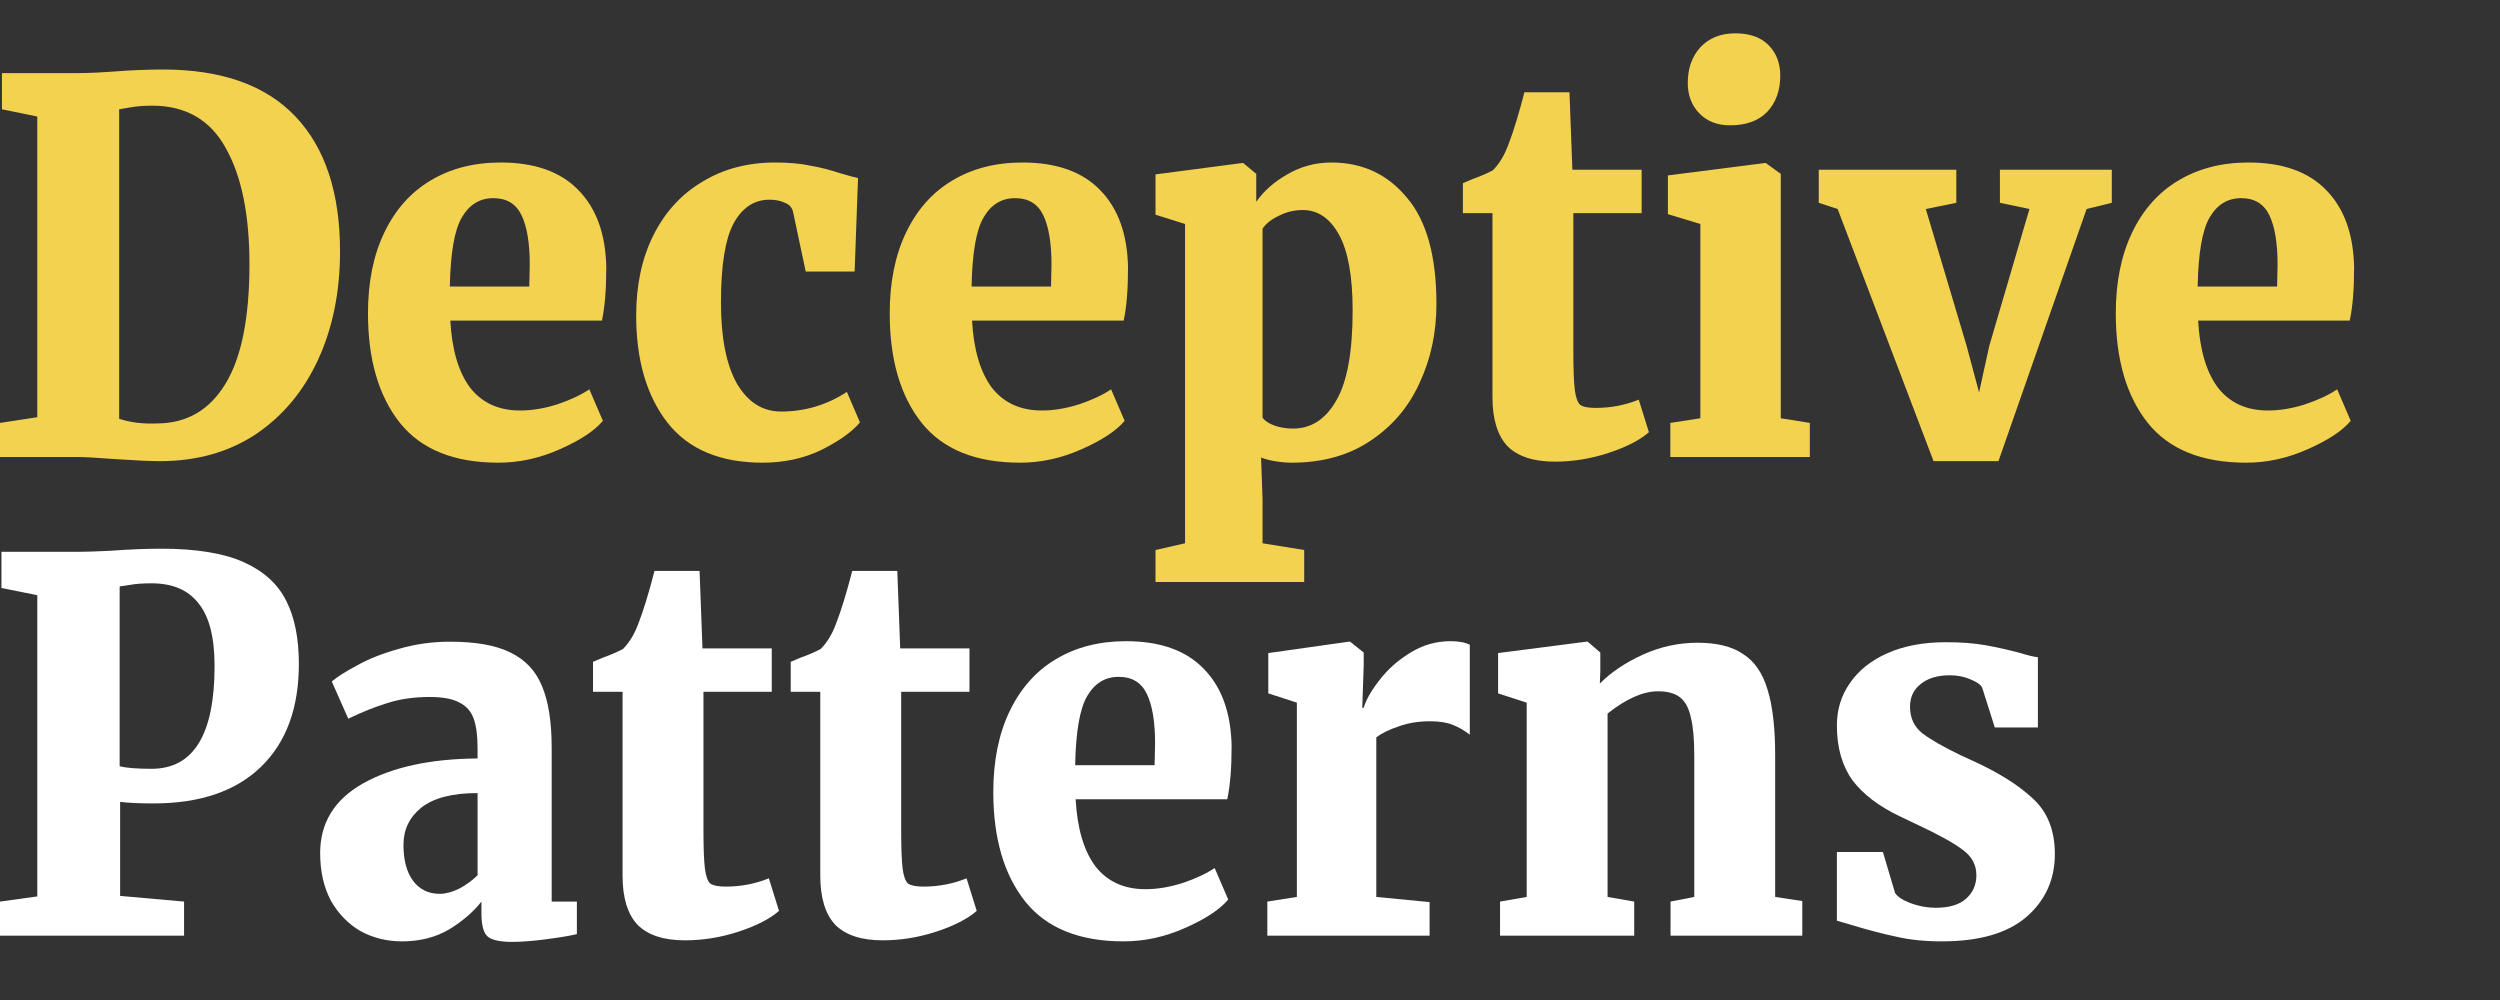 <svg width="240" height="96" viewBox="0 0 240 96" fill="none" xmlns="http://www.w3.org/2000/svg">
<rect x="0" y="0" width="240" height="96" fill="#333333" stroke="none"/>
<path d="M3.58 11.186L0.186 10.491V7.019H7.44C8.463 7.019 9.842 6.953 11.579 6.821C11.982 6.788 12.586 6.755 13.392 6.722C14.229 6.689 14.973 6.672 15.624 6.672C21.266 6.672 25.513 8.177 28.365 11.186C31.217 14.195 32.643 18.51 32.643 24.131C32.643 28 31.945 31.456 30.55 34.498C29.155 37.54 27.156 39.937 24.552 41.69C21.948 43.409 18.879 44.269 15.345 44.269C14.384 44.269 12.943 44.203 11.021 44.071C9.223 43.938 8.06 43.872 7.533 43.872H0V40.599L3.58 40.053V11.186ZM11.439 40.202C12.524 40.566 13.764 40.714 15.159 40.648C17.949 40.615 20.104 39.359 21.622 36.879C23.172 34.365 23.948 30.53 23.948 25.371C23.948 20.61 23.188 16.89 21.669 14.211C20.181 11.5 17.825 10.144 14.601 10.144C13.857 10.144 13.191 10.194 12.601 10.293C12.012 10.392 11.625 10.458 11.439 10.491V40.202Z" fill="#F3D250"/>
<path d="M47.834 44.418C43.587 44.418 40.441 43.145 38.395 40.599C36.349 38.019 35.326 34.514 35.326 30.083C35.326 27.074 35.853 24.479 36.907 22.296C37.961 20.114 39.433 18.46 41.324 17.336C43.246 16.179 45.494 15.6 48.067 15.6C51.322 15.6 53.802 16.477 55.507 18.229C57.243 19.982 58.142 22.462 58.204 25.669C58.204 27.785 58.064 29.488 57.785 30.778H43.231C43.386 33.589 44.021 35.738 45.137 37.226C46.284 38.681 47.881 39.408 49.927 39.408C51.074 39.408 52.267 39.21 53.507 38.813C54.778 38.383 55.801 37.904 56.576 37.375L57.878 40.4C57.072 41.359 55.693 42.269 53.74 43.128C51.818 43.988 49.849 44.418 47.834 44.418ZM50.81 27.504L50.857 25.421C50.857 23.338 50.593 21.751 50.066 20.659C49.539 19.568 48.64 19.023 47.369 19.023C46.067 19.023 45.06 19.634 44.347 20.858C43.634 22.048 43.246 24.264 43.184 27.504H50.81Z" fill="#F3D250"/>
<path d="M61.073 30.282C61.073 27.339 61.631 24.76 62.747 22.544C63.863 20.329 65.429 18.626 67.444 17.435C69.459 16.212 71.784 15.6 74.419 15.6C75.721 15.6 76.837 15.699 77.767 15.898C78.728 16.063 79.704 16.311 80.696 16.642C81.595 16.906 82.153 17.055 82.37 17.088L82.045 26.066H77.348L76.139 20.362C76.046 19.932 75.783 19.634 75.349 19.469C74.946 19.271 74.45 19.171 73.861 19.171C72.404 19.171 71.257 19.932 70.42 21.453C69.614 22.974 69.211 25.504 69.211 29.042C69.211 32.415 69.722 35.01 70.745 36.829C71.799 38.615 73.21 39.507 74.977 39.507C77.271 39.507 79.379 38.879 81.301 37.623L82.556 40.549C81.812 41.442 80.588 42.318 78.883 43.178C77.178 44.005 75.287 44.418 73.21 44.418C69.149 44.418 66.111 43.145 64.096 40.599C62.081 38.019 61.073 34.581 61.073 30.282Z" fill="#F3D250"/>
<path d="M97.922 44.418C93.675 44.418 90.528 43.145 88.482 40.599C86.436 38.019 85.413 34.514 85.413 30.083C85.413 27.074 85.94 24.479 86.994 22.296C88.048 20.114 89.521 18.46 91.412 17.336C93.334 16.179 95.581 15.6 98.154 15.6C101.409 15.6 103.889 16.477 105.594 18.229C107.33 19.982 108.229 22.462 108.291 25.669C108.291 27.785 108.152 29.488 107.873 30.778H93.318C93.473 33.589 94.109 35.738 95.225 37.226C96.372 38.681 97.968 39.408 100.014 39.408C101.161 39.408 102.355 39.21 103.595 38.813C104.866 38.383 105.889 37.904 106.664 37.375L107.966 40.4C107.16 41.359 105.78 42.269 103.827 43.128C101.905 43.988 99.937 44.418 97.922 44.418ZM100.898 27.504L100.944 25.421C100.944 23.338 100.681 21.751 100.154 20.659C99.627 19.568 98.728 19.023 97.457 19.023C96.155 19.023 95.147 19.634 94.434 20.858C93.721 22.048 93.334 24.264 93.272 27.504H100.898Z" fill="#F3D250"/>
<path d="M137.898 29.191C137.898 31.935 137.356 34.465 136.271 36.779C135.217 39.094 133.636 40.946 131.528 42.335C129.451 43.723 126.94 44.418 123.995 44.418C123.499 44.418 122.956 44.368 122.367 44.269C121.809 44.17 121.375 44.054 121.065 43.922L121.205 47.939V52.155L125.204 52.8V55.875H110.928V52.8L113.765 52.155V21.503L110.928 20.61V16.741L119.252 15.65H119.345L120.6 16.691V19.37C121.313 18.345 122.305 17.468 123.576 16.741C124.878 15.98 126.289 15.6 127.808 15.6C130.784 15.6 133.202 16.724 135.062 18.973C136.953 21.189 137.898 24.594 137.898 29.191ZM125.064 20.163C124.258 20.163 123.499 20.345 122.786 20.709C122.073 21.04 121.546 21.453 121.205 21.949V40.103C121.422 40.4 121.794 40.648 122.321 40.847C122.879 41.045 123.483 41.144 124.134 41.144C125.87 41.144 127.25 40.251 128.273 38.466C129.327 36.68 129.854 33.787 129.854 29.786C129.854 26.545 129.42 24.131 128.552 22.544C127.684 20.957 126.521 20.163 125.064 20.163Z" fill="#F3D250"/>
<path d="M149.274 44.319C147.228 44.319 145.709 43.823 144.717 42.831C143.756 41.806 143.276 40.235 143.276 38.119V20.461H140.439V17.584L141.369 17.187C142.113 16.923 142.764 16.642 143.322 16.344C143.942 15.716 144.438 14.889 144.81 13.864C145.275 12.674 145.787 11.004 146.345 8.855H150.669L150.948 16.295H157.598V20.461H151.041V33.605C151.041 35.424 151.088 36.697 151.181 37.424C151.274 38.152 151.444 38.631 151.692 38.863C151.971 39.061 152.467 39.16 153.18 39.16C154.637 39.16 156.017 38.896 157.319 38.367L158.295 41.491C157.427 42.252 156.141 42.913 154.436 43.475C152.731 44.038 151.01 44.319 149.274 44.319Z" fill="#F3D250"/>
<path d="M166.07 12.029C164.861 12.029 163.885 11.649 163.141 10.888C162.397 10.128 162.025 9.152 162.025 7.962C162.025 6.573 162.428 5.432 163.234 4.539C164.071 3.647 165.187 3.2 166.582 3.2C167.977 3.2 169.046 3.58 169.79 4.341C170.534 5.102 170.906 6.077 170.906 7.267C170.906 8.689 170.488 9.847 169.651 10.739C168.814 11.599 167.636 12.029 166.117 12.029H166.07ZM163.234 21.503L160.118 20.56V16.84L169.418 15.65H169.511L170.953 16.691V40.152L173.743 40.599V43.872H160.351V40.599L163.234 40.152V21.503Z" fill="#F3D250"/>
<path d="M174.601 16.295H187.807V19.469L184.877 20.064L188.783 33.159L189.992 37.672L190.969 33.208L194.828 20.064L191.992 19.469V16.295H202.733V19.469L200.315 20.064L191.852 44.269H185.621L176.414 20.064L174.601 19.469V16.295Z" fill="#F3D250"/>
<path d="M215.625 44.418C211.378 44.418 208.231 43.145 206.185 40.599C204.139 38.019 203.116 34.514 203.116 30.083C203.116 27.074 203.643 24.479 204.697 22.296C205.751 20.114 207.224 18.46 209.115 17.336C211.037 16.179 213.284 15.6 215.857 15.6C219.112 15.6 221.592 16.477 223.297 18.229C225.033 19.982 225.932 22.462 225.994 25.669C225.994 27.785 225.855 29.488 225.576 30.778H211.021C211.176 33.589 211.812 35.738 212.928 37.226C214.075 38.681 215.671 39.408 217.717 39.408C218.864 39.408 220.058 39.21 221.298 38.813C222.569 38.383 223.592 37.904 224.367 37.375L225.669 40.4C224.863 41.359 223.483 42.269 221.53 43.128C219.608 43.988 217.64 44.418 215.625 44.418ZM218.601 27.504L218.647 25.421C218.647 23.338 218.384 21.751 217.857 20.659C217.33 19.568 216.431 19.023 215.16 19.023C213.858 19.023 212.85 19.634 212.137 20.858C211.424 22.048 211.037 24.264 210.975 27.504H218.601Z" fill="#F3D250"/>
<path d="M3.58 57.139L0.14 56.445V52.973H7.719C8.215 52.973 9.176 52.94 10.602 52.874C12.4 52.741 14.027 52.675 15.485 52.675C18.832 52.675 21.468 53.105 23.39 53.965C25.311 54.825 26.675 56.065 27.482 57.685C28.288 59.272 28.691 61.289 28.691 63.736C28.691 67.969 27.482 71.259 25.064 73.606C22.645 75.954 19.204 77.128 14.741 77.128C13.345 77.128 12.276 77.079 11.532 76.979V86.007L17.67 86.552V89.826H0V86.552L3.58 86.056V57.139ZM11.486 73.557C12.105 73.722 13.129 73.805 14.555 73.805C18.584 73.805 20.599 70.515 20.599 63.934C20.599 61.19 20.088 59.189 19.065 57.933C18.073 56.643 16.57 55.998 14.555 55.998C13.687 55.998 13.005 56.048 12.508 56.147C12.012 56.213 11.671 56.263 11.486 56.296V73.557Z" fill="white"/>
<path d="M30.735 81.89C30.735 78.98 32.114 76.748 34.873 75.194C37.663 73.64 41.322 72.846 45.847 72.813V71.821C45.847 70.63 45.724 69.688 45.475 68.994C45.227 68.299 44.778 67.787 44.127 67.456C43.476 67.092 42.515 66.91 41.244 66.91C39.725 66.91 38.361 67.109 37.152 67.506C35.974 67.869 34.734 68.365 33.432 68.994L31.851 65.422C32.347 64.993 33.153 64.48 34.269 63.885C35.385 63.257 36.718 62.728 38.268 62.298C39.849 61.835 41.492 61.603 43.197 61.603C45.677 61.603 47.614 61.95 49.01 62.645C50.435 63.339 51.443 64.414 52.032 65.869C52.652 67.324 52.962 69.308 52.962 71.821V86.552H55.38V89.677C54.667 89.842 53.675 90.008 52.404 90.173C51.133 90.338 50.048 90.421 49.149 90.421C47.971 90.421 47.181 90.239 46.778 89.875C46.406 89.512 46.219 88.784 46.219 87.693V86.552C45.444 87.544 44.406 88.437 43.104 89.231C41.802 89.991 40.298 90.371 38.593 90.371C37.136 90.371 35.803 90.041 34.594 89.379C33.416 88.685 32.471 87.709 31.758 86.453C31.076 85.163 30.735 83.642 30.735 81.89ZM42.221 85.808C42.779 85.808 43.398 85.643 44.081 85.312C44.763 84.948 45.352 84.519 45.847 84.022V76.136C43.429 76.136 41.632 76.599 40.453 77.525C39.306 78.451 38.733 79.641 38.733 81.096C38.733 82.584 39.043 83.741 39.663 84.568C40.283 85.395 41.136 85.808 42.221 85.808Z" fill="white"/>
<path d="M65.764 90.272C63.718 90.272 62.199 89.776 61.207 88.784C60.246 87.759 59.766 86.188 59.766 84.072V66.415H56.929V63.538L57.859 63.141C58.603 62.876 59.254 62.595 59.812 62.298C60.432 61.669 60.928 60.843 61.3 59.818C61.765 58.627 62.277 56.957 62.835 54.808H67.159L67.438 62.248H74.088V66.415H67.531V79.558C67.531 81.377 67.578 82.65 67.671 83.378C67.764 84.105 67.934 84.585 68.182 84.816C68.461 85.014 68.957 85.114 69.67 85.114C71.127 85.114 72.507 84.849 73.809 84.32L74.785 87.445C73.917 88.205 72.631 88.867 70.926 89.429C69.221 89.991 67.5 90.272 65.764 90.272Z" fill="white"/>
<path d="M84.746 90.272C82.7 90.272 81.18 89.776 80.189 88.784C79.228 87.759 78.747 86.188 78.747 84.072V66.415H75.91V63.538L76.841 63.141C77.585 62.876 78.236 62.595 78.793 62.298C79.413 61.669 79.909 60.843 80.281 59.818C80.746 58.627 81.258 56.957 81.816 54.808H86.141L86.419 62.248H93.069V66.415H86.513V79.558C86.513 81.377 86.559 82.65 86.652 83.378C86.745 84.105 86.915 84.585 87.163 84.816C87.442 85.014 87.939 85.114 88.651 85.114C90.109 85.114 91.488 84.849 92.79 84.32L93.766 87.445C92.898 88.205 91.612 88.867 89.907 89.429C88.202 89.991 86.481 90.272 84.746 90.272Z" fill="white"/>
<path d="M107.865 90.371C103.618 90.371 100.472 89.098 98.426 86.552C96.38 83.973 95.357 80.468 95.357 76.037C95.357 73.028 95.884 70.432 96.938 68.25C97.992 66.067 99.465 64.414 101.355 63.29C103.277 62.132 105.525 61.554 108.098 61.554C111.353 61.554 113.833 62.43 115.538 64.183C117.274 65.935 118.173 68.415 118.235 71.623C118.235 73.739 118.095 75.442 117.816 76.731H103.262C103.417 79.542 104.052 81.691 105.168 83.179C106.315 84.634 107.912 85.362 109.958 85.362C111.105 85.362 112.298 85.163 113.538 84.766C114.809 84.337 115.832 83.857 116.607 83.328L117.909 86.354C117.103 87.313 115.724 88.222 113.771 89.082C111.849 89.941 109.88 90.371 107.865 90.371ZM110.841 73.458L110.888 71.374C110.888 69.291 110.624 67.704 110.097 66.613C109.57 65.522 108.671 64.976 107.4 64.976C106.098 64.976 105.091 65.588 104.378 66.811C103.665 68.002 103.277 70.217 103.215 73.458H110.841Z" fill="white"/>
<path d="M121.663 86.552L124.499 86.106V67.456L121.756 66.563V62.694L129.475 61.603H129.614L130.916 62.645V63.835L130.777 67.952H130.916C131.133 67.192 131.629 66.315 132.404 65.323C133.179 64.298 134.156 63.422 135.334 62.694C136.543 61.934 137.845 61.554 139.24 61.554C140.046 61.554 140.666 61.669 141.1 61.901V70.531C140.604 70.135 140.061 69.82 139.472 69.589C138.914 69.357 138.186 69.242 137.287 69.242C136.171 69.242 135.163 69.407 134.264 69.738C133.365 70.035 132.652 70.382 132.125 70.779V86.106L137.24 86.602V89.826H121.663V86.552Z" fill="white"/>
<path d="M146.562 67.456L143.818 66.563V62.694L152.281 61.603H152.421L153.63 62.645V64.48L153.583 65.621C154.668 64.53 156.048 63.604 157.722 62.843C159.396 62.083 161.147 61.703 162.976 61.703C164.836 61.703 166.293 62.066 167.347 62.794C168.432 63.488 169.207 64.612 169.672 66.166C170.168 67.721 170.416 69.837 170.416 72.515V86.106L173.02 86.502V89.826H160.372V86.552L162.651 86.106V72.565C162.651 70.978 162.542 69.754 162.325 68.894C162.139 68.002 161.798 67.357 161.302 66.96C160.806 66.563 160.093 66.365 159.163 66.365C157.737 66.365 156.125 67.076 154.327 68.498V86.106L156.885 86.552V89.826H144.004V86.552L146.562 86.106V67.456Z" fill="white"/>
<path d="M181.921 85.709C182.138 86.073 182.634 86.403 183.409 86.701C184.215 86.999 185.021 87.147 185.827 87.147C187.098 87.147 188.059 86.866 188.71 86.304C189.392 85.709 189.733 84.948 189.733 84.022C189.733 83.031 189.299 82.22 188.431 81.592C187.563 80.931 186.137 80.137 184.153 79.211L182.386 78.368C180.371 77.409 178.852 76.252 177.829 74.896C176.837 73.507 176.341 71.755 176.341 69.638C176.341 68.117 176.759 66.762 177.596 65.571C178.433 64.348 179.642 63.389 181.223 62.694C182.804 62 184.664 61.653 186.803 61.653C188.291 61.653 189.578 61.752 190.663 61.95C191.748 62.149 192.848 62.397 193.964 62.694C194.708 62.926 195.266 63.058 195.638 63.091V69.837H191.5L190.291 66.018C190.136 65.72 189.764 65.456 189.175 65.224C188.586 64.96 187.919 64.827 187.175 64.827C185.997 64.827 185.067 65.108 184.385 65.671C183.703 66.2 183.362 66.927 183.362 67.853C183.362 68.911 183.75 69.754 184.525 70.382C185.3 70.978 186.54 71.689 188.245 72.515L189.221 72.962C191.732 74.086 193.701 75.309 195.127 76.632C196.553 77.922 197.266 79.707 197.266 81.989C197.266 84.436 196.351 86.453 194.522 88.04C192.693 89.594 189.996 90.371 186.431 90.371C184.788 90.371 183.331 90.222 182.06 89.925C180.789 89.66 179.394 89.297 177.875 88.834L176.341 88.387V81.79H180.758L181.921 85.709Z" fill="white"/>
</svg>
